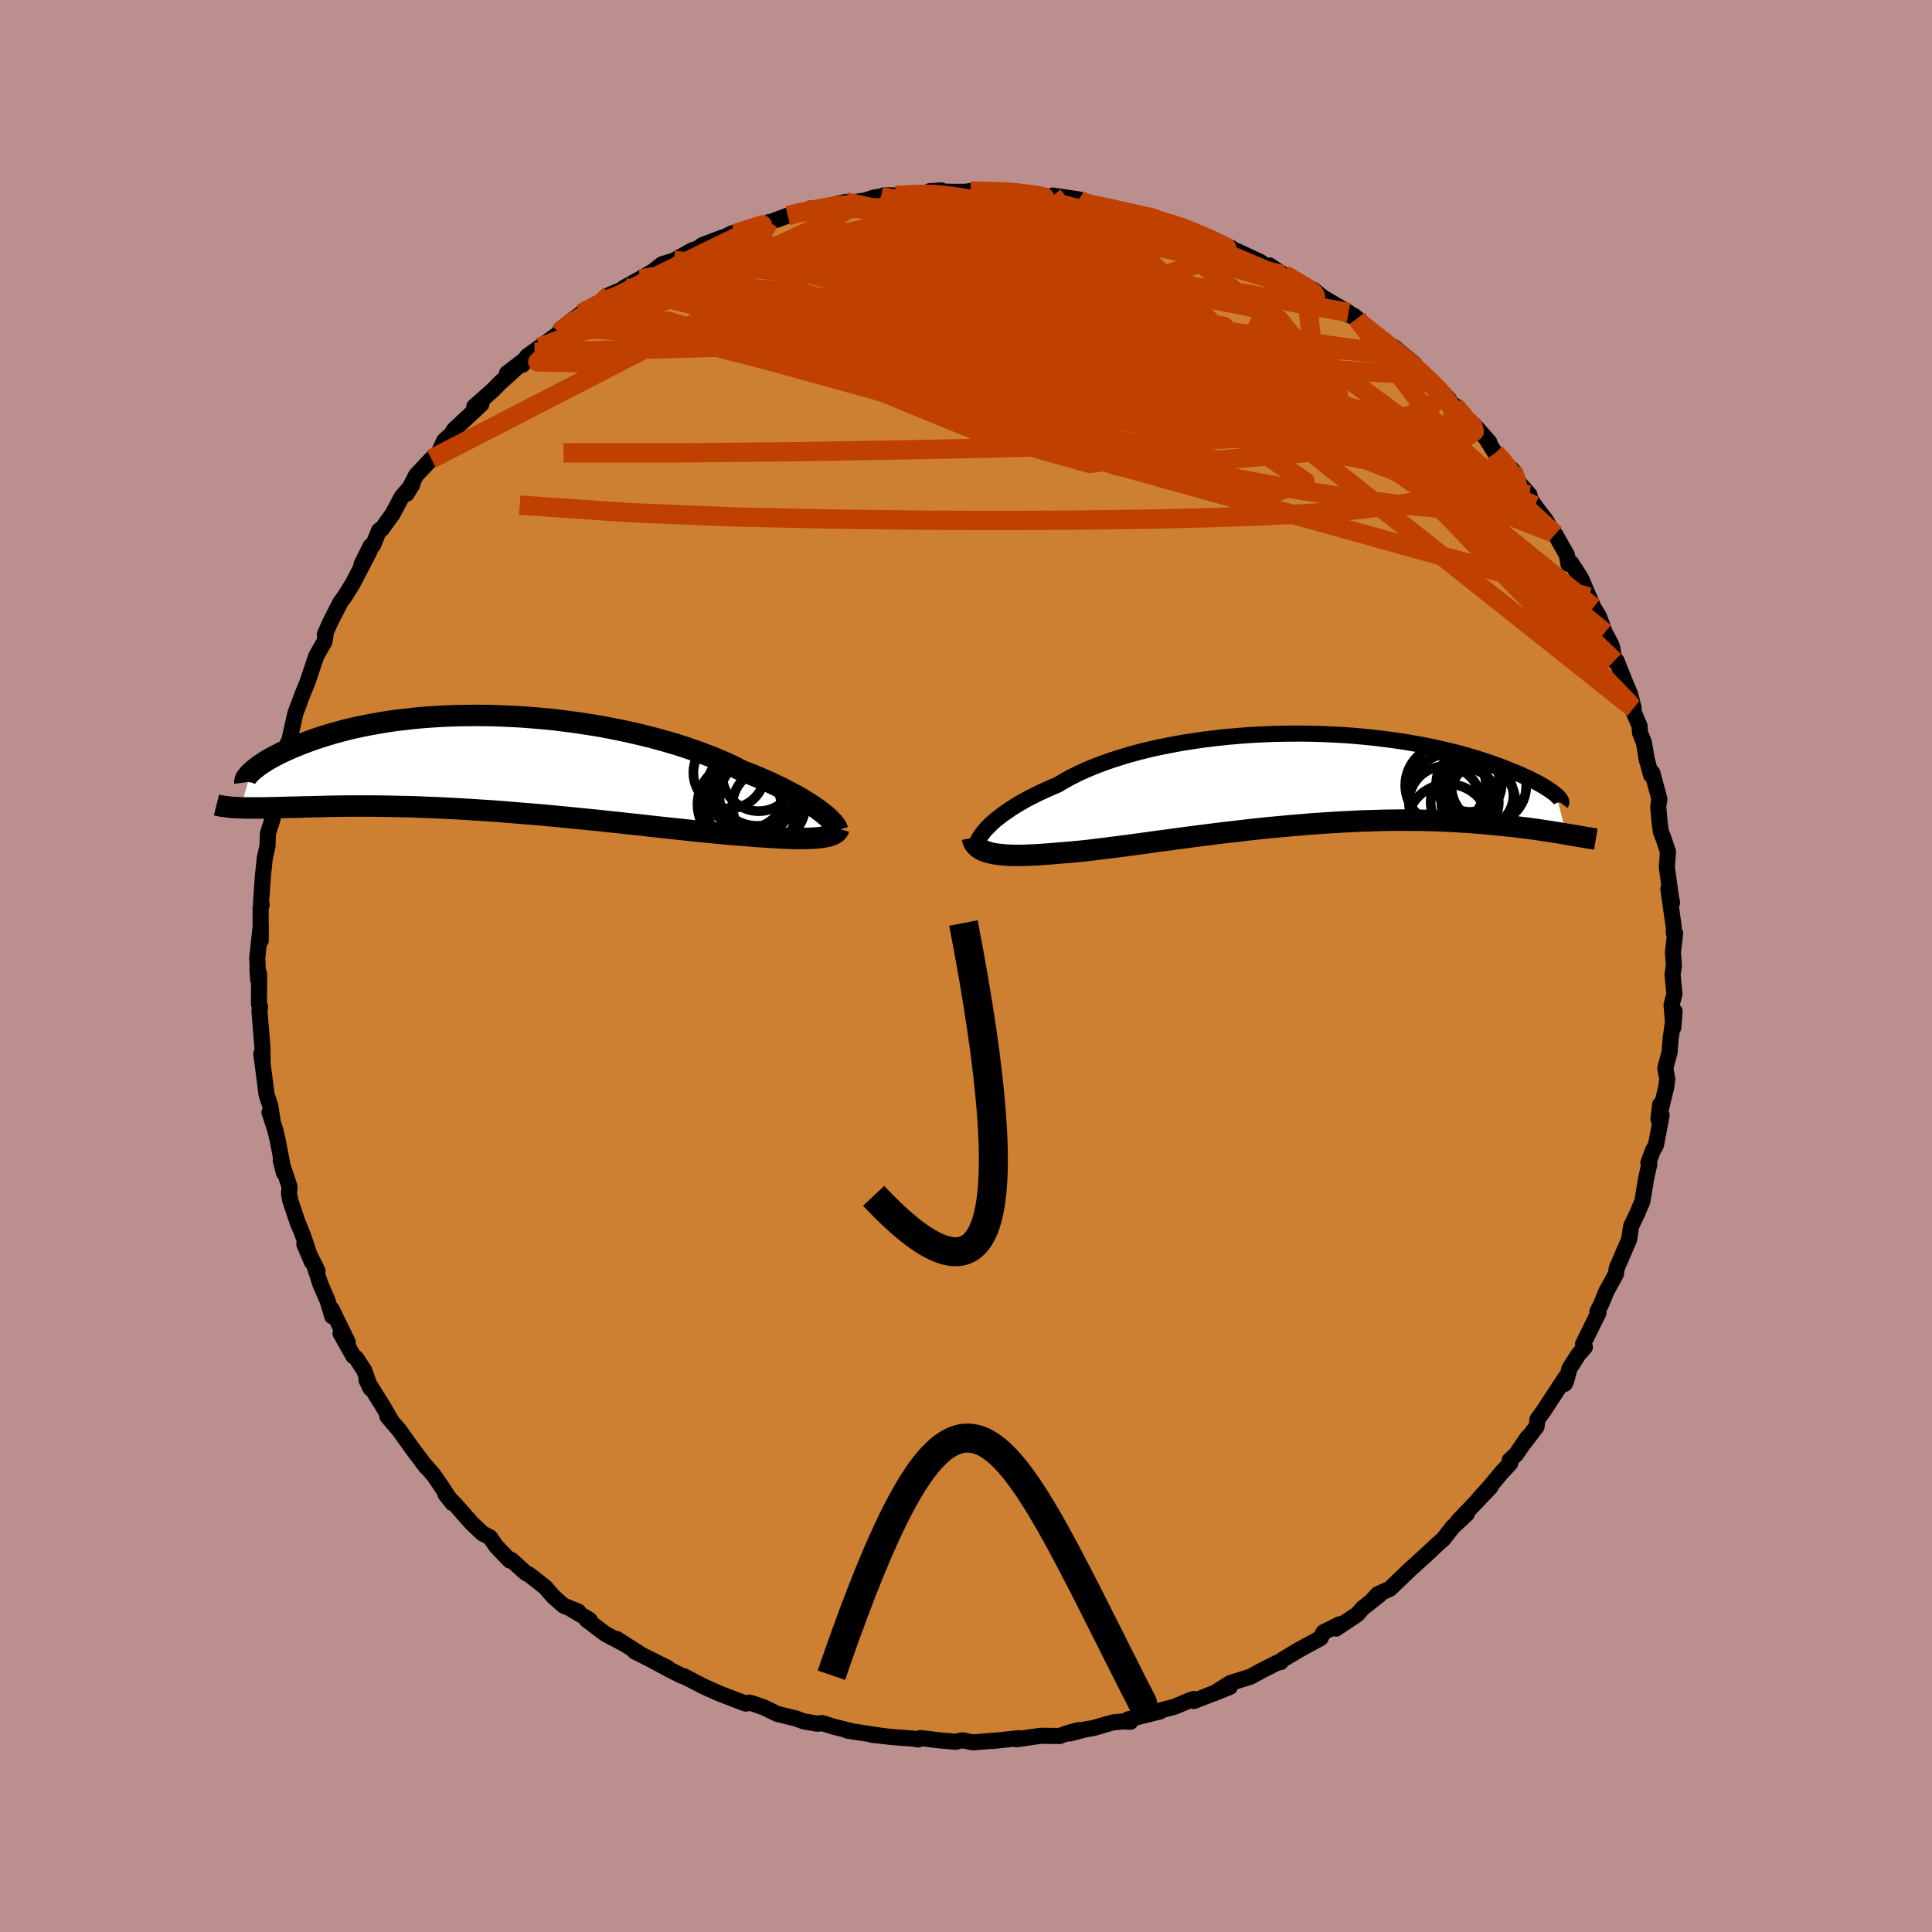 <svg viewBox="-100 -100 200 200" xmlns="http://www.w3.org/2000/svg" width="500" height="500" id="face-svg">
    <defs>
      <clipPath id="leftEyeClipPath">
        <polyline points="33.79,5.02 33.45,4.76 33.08,4.5 32.68,4.23 32.25,3.96 31.79,3.67 31.3,3.39 30.77,3.1 30.22,2.81 29.64,2.51 29.03,2.22 28.4,1.92 27.74,1.63 27.05,1.34 26.33,1.04 25.59,0.76 24.87,0.39 24.1,0.02 23.29,-0.33 22.44,-0.69 21.54,-1.03 20.61,-1.37 19.65,-1.7 18.65,-2.02 17.62,-2.32 16.57,-2.61 15.48,-2.89 14.38,-3.15 13.25,-3.4 12.11,-3.63 10.96,-3.85 9.79,-4.04 8.61,-4.22 7.43,-4.38 6.24,-4.53 5.06,-4.65 3.88,-4.75 2.7,-4.84 1.53,-4.9 0.37,-4.95 -0.78,-4.98 -1.91,-4.99 -3.03,-4.98 -4.12,-4.96 -5.2,-4.92 -6.25,-4.86 -7.28,-4.79 -8.28,-4.7 -9.26,-4.59 -10.21,-4.48 -11.13,-4.35 -12.02,-4.2 -12.87,-4.05 -13.7,-3.89 -14.5,-3.72 -15.26,-3.54 -15.99,-3.35 -16.69,-3.16 -17.36,-2.96 -18,-2.76 -18.6,-2.56 -19.18,-2.36 -19.73,-2.15 -20.25,-1.95 -20.74,-1.75 -21.21,-1.55 -21.66,-1.35 -22.08,-1.16 -22.47,-0.96 -22.84,-0.77 -23.19,-0.58 -23.51,-0.4 -23.81,-0.21 -24.08,-0.04 -24.34,0.14 -24.57,0.3 -24.78,0.47 -24.98,0.62 -25.15,0.77 -25.3,0.91 -26.35,4.57 -26.03,4.58 -25.69,4.59 -25.33,4.59 -24.96,4.59 -24.58,4.59 -24.17,4.59 -23.75,4.58 -23.31,4.57 -22.86,4.56 -22.38,4.55 -21.89,4.54 -21.38,4.52 -20.85,4.51 -20.3,4.5 -19.73,4.48 -19.14,4.47 -18.53,4.45 -17.89,4.44 -17.23,4.42 -16.55,4.41 -15.85,4.4 -15.12,4.39 -14.36,4.39 -13.59,4.39 -12.78,4.39 -11.95,4.4 -11.1,4.41 -10.22,4.43 -9.32,4.45 -8.4,4.47 -7.45,4.51 -6.49,4.55 -5.5,4.59 -4.49,4.64 -3.47,4.7 -2.43,4.76 -1.37,4.83 -0.3,4.9 0.78,4.98 1.87,5.07 2.97,5.16 4.08,5.25 5.19,5.35 6.3,5.45 7.41,5.56 8.53,5.67 9.63,5.78 10.74,5.89 11.83,6.01 12.91,6.12 13.98,6.24 15.04,6.35 16.07,6.47 17.09,6.58 18.08,6.69 19.05,6.79 20,6.89 20.92,6.99 21.8,7.08 22.66,7.16 23.48,7.24 24.26,7.31 25.01,7.37 25.73,7.42 26.43,7.48 27.12,7.54 27.78,7.58 28.42,7.63 29.03,7.66 29.62,7.7 30.19,7.72 30.73,7.74 31.24,7.75 31.73,7.75 32.19,7.74 32.62,7.73 33.02,7.71 33.4,7.68 33.74,7.64" />
      </clipPath>
      <clipPath id="rightEyeClipPath">
        <polyline points="-32.46,5.04 -32.18,4.76 -31.88,4.47 -31.55,4.18 -31.18,3.89 -30.78,3.58 -30.35,3.28 -29.89,2.97 -29.4,2.66 -28.88,2.35 -28.33,2.04 -27.74,1.74 -27.13,1.43 -26.49,1.13 -25.82,0.83 -25.13,0.54 -24.47,0.15 -23.77,-0.24 -23.03,-0.61 -22.23,-0.98 -21.39,-1.33 -20.51,-1.67 -19.58,-2 -18.62,-2.31 -17.62,-2.61 -16.58,-2.89 -15.52,-3.15 -14.43,-3.39 -13.31,-3.61 -12.17,-3.82 -11.01,-4 -9.84,-4.17 -8.65,-4.31 -7.45,-4.44 -6.25,-4.54 -5.04,-4.63 -3.83,-4.69 -2.62,-4.74 -1.42,-4.76 -0.23,-4.77 0.95,-4.76 2.12,-4.73 3.28,-4.68 4.42,-4.62 5.53,-4.54 6.63,-4.44 7.7,-4.33 8.75,-4.2 9.76,-4.07 10.76,-3.92 11.72,-3.76 12.65,-3.59 13.55,-3.41 14.41,-3.22 15.25,-3.03 16.05,-2.83 16.82,-2.63 17.55,-2.42 18.25,-2.21 18.92,-1.99 19.56,-1.78 20.16,-1.57 20.74,-1.36 21.28,-1.15 21.8,-0.94 22.29,-0.74 22.75,-0.55 23.19,-0.35 23.6,-0.16 23.99,0.03 24.35,0.21 24.68,0.39 24.99,0.56 25.27,0.73 25.53,0.89 25.77,1.05 25.99,1.2 26.18,1.34 26.35,1.47 26.5,1.6 27.56,5.64 27.18,5.58 26.78,5.51 26.37,5.45 25.95,5.38 25.5,5.31 25.04,5.24 24.57,5.17 24.08,5.1 23.57,5.03 23.04,4.97 22.5,4.9 21.93,4.83 21.35,4.77 20.75,4.71 20.13,4.65 19.5,4.59 18.84,4.53 18.16,4.48 17.45,4.42 16.73,4.38 15.98,4.33 15.21,4.29 14.42,4.26 13.61,4.23 12.77,4.21 11.91,4.2 11.03,4.19 10.13,4.19 9.2,4.2 8.26,4.22 7.3,4.25 6.32,4.28 5.32,4.33 4.3,4.38 3.28,4.44 2.23,4.51 1.18,4.58 0.12,4.67 -0.95,4.76 -2.03,4.86 -3.12,4.96 -4.2,5.07 -5.29,5.19 -6.38,5.32 -7.46,5.44 -8.54,5.57 -9.62,5.71 -10.68,5.84 -11.73,5.98 -12.78,6.12 -13.8,6.26 -14.81,6.39 -15.79,6.53 -16.76,6.66 -17.7,6.79 -18.62,6.91 -19.51,7.02 -20.37,7.13 -21.2,7.23 -22,7.33 -22.77,7.41 -23.5,7.48 -24.19,7.54 -24.85,7.59 -25.51,7.65 -26.15,7.7 -26.77,7.74 -27.36,7.78 -27.93,7.81 -28.48,7.83 -29,7.84 -29.5,7.84 -29.97,7.83 -30.42,7.81 -30.84,7.77 -31.24,7.73 -31.61,7.68 -31.95,7.61 -32.27,7.53" />
      </clipPath>
      <filter id="fuzzy">
        <feTurbulence id="turbulence" baseFrequency="0.05" numOctaves="3" type="noise" result="noise" />
        <feDisplacementMap in="SourceGraphic" in2="noise" scale="2" />
      </filter>
      <linearGradient id="rainbowGradient" x1="0%" y1="0%" x2="100%" y2="0%">
        <stop offset="0%" style="stop-color: [object Object]; stop-opacity: 1" />
        <stop offset="50%" style="stop-color: [object Object]; stop-opacity: 1" />
        <stop offset="100%" style="stop-color: [object Object]; stop-opacity: 1" />
      </linearGradient>
    </defs>
    <rect x="-100" y="-100" width="100%" height="100%" fill="rgb(188, 143, 143)" />
    <polyline id="faceContour" points="73.28,-0.01 73.14,0.87 73.34,2.91 73.04,4.03 73.23,6.35 73.35,4.68 72.95,7.45 72.83,8.95 72.39,10.58 72.6,11.71 72.48,12.57 71.68,15.85 71.86,14.35 71.77,16.05 72.01,15.45 71.43,18.52 71.11,19.09 70.64,20.36 70.73,20.54 70.41,21.98 70.01,24.39 69.66,25.2 69.51,25.56 68.85,26.94 68.65,28.31 67.36,31.29 67.28,31.89 66.3,33.67 65.81,34.87 65.36,35.79 65.47,35.91 63.88,39.13 64.07,39.45 63.38,40.24 62.47,41.67 62.1,43.05 61.98,43.26 62.05,42.61 59.79,46.06 59.17,46.91 59.06,47.69 57.73,49.43 58.14,48.79 56.94,50.56 56.28,51.17 56.34,51.48 55.42,52.46 54.31,53.8 53.13,55.11 54.3,53.93 50.93,57.47 51.84,56.72 50.4,58.06 49.36,59.39 49.19,59.51 47.17,61.37 48.02,60.61 45.94,62.49 43.88,64.47 42.62,65.04 41.99,65.73 42.76,65.14 41.08,66.46 40.5,67.12 38.3,68.59 38.69,68.14 37.01,68.97 36.7,69.58 34.51,70.77 32.93,71.71 32.37,72.1 32.57,72.06 32.26,72.1 30.44,73.03 29.43,73.58 27.4,74.21 25.63,75.31 27.31,74.63 23.59,76.09 23.58,75.88 23.16,76.02 21.62,76.67 19.03,77.36 20.08,77.17 16.78,77.99 17.01,78.24 16.28,78.2 15.22,78.3 13.16,78.89 12.34,79.03 10.73,79.45 11.66,79.1 10.51,79.41 9.69,79.71 7.71,79.69 5.23,80.05 5.42,79.94 2.71,80.23 3.04,80.18 0.74,80.37 -0.36,80.16 -0.64,80.2 -1.05,80.31 -2.85,80.15 -4.7,79.92 -4.96,80.07 -5.36,79.99 -7.65,79.82 -9.73,79.58 -9.1,79.64 -12.29,79.15 -11.54,79.28 -13.69,78.75 -14.9,78.37 -15.36,78.44 -16.82,78.19 -17.59,77.9 -19.55,77.42 -20.83,76.79 -21.62,76.5 -22.41,76.25 -22.8,76.36 -25.41,75.36 -25.76,75.21 -27.27,74.53 -29.2,73.52 -29.38,73.5 -30.6,72.89 -32.51,71.86 -30.87,72.67 -34.28,70.97 -33.82,71.16 -36.15,69.67 -35.23,70.26 -37.33,69.14 -39.27,67.68 -38.95,67.7 -40.78,66.63 -40.12,66.84 -41.65,66.22 -42.68,65.32 -43.56,64.31 -45.2,63.02 -45.59,62.82 -47.07,61.48 -47.21,61.55 -48.62,60.09 -49.27,59.15 -50.06,58.73 -51.18,57.67 -52.71,55.93 -53.9,54.66 -53.16,55.6 -54.43,53.69 -55.07,52.75 -56.28,51.35 -55.91,51.83 -56.38,51.2 -57.27,50.02 -58.67,48.06 -59.9,46.63 -59.53,47.01 -60.37,45.56 -62.06,42.86 -61.65,43.72 -62.28,41.89 -63.12,40.6 -63.43,40.37 -64.75,38.02 -64,38.94 -65.67,35.53 -65.6,36.27 -66.1,34.62 -66.84,32.92 -67.52,30.82 -67.13,31.57 -68.5,28.8 -67.72,30.63 -68.66,27.82 -69.21,26.49 -69.96,24.24 -70.08,23.53 -70.03,22.83 -70.94,20.12 -70.61,21.41 -71.24,18.11 -71.49,17.02 -72.1,15.16 -71.76,16.15 -72.03,14.43 -72.4,13.35 -72.65,11.39 -72.95,9.1 -72.82,10.12 -72.83,8.47 -73.14,4.64 -73.08,4.22 -73.19,3.94 -73.18,0.84 -73.35,0.27 -73.27,1.45 -73.37,-0.84 -73,-4.26 -73.01,-2.63 -73.02,-6.08 -72.91,-6.33 -72.98,-6.54 -72.79,-9.26 -72.71,-10.02 -72.59,-11.18 -72.31,-12.39 -72.26,-13.74 -71.77,-15.26 -71.76,-16.38 -71.38,-18.11 -71.11,-19.07 -70.8,-21.11 -70.58,-21.16 -70.25,-22.98 -69.87,-23.64 -70.21,-22.67 -69.42,-26.17 -68.67,-28.16 -68.65,-28.21 -68.15,-29.43 -67.51,-31.36 -67.25,-32.12 -66.41,-33.58 -66.29,-34.35 -66.37,-34.34 -65.79,-35.64 -64.76,-37.65 -64.3,-38.28 -63.48,-39.6 -61.72,-43 -62.58,-41.58 -61.62,-43.49 -61.38,-43.57 -60.75,-45.1 -60.46,-45.26 -59.33,-46.84 -58.43,-48.54 -57.32,-49.84 -57.91,-48.88 -56.93,-50.8 -55.34,-52.49 -54.66,-53 -54.01,-54.39 -53.35,-54.98 -52.96,-55.56 -50.81,-57.56 -50.16,-58.18 -50.9,-57.91 -48.97,-59.62 -48.25,-60.36 -46.3,-62.12 -47.52,-61.35 -44.66,-63.54 -45.92,-62.23 -45.45,-63.1 -44.11,-64.07 -42.09,-65.53 -41.55,-66.14 -41.95,-65.93 -39.81,-67.56 -38.2,-68.38 -36.85,-69.5 -35.45,-70.08 -36.23,-69.6 -35.36,-70.23 -33.73,-71.14 -32.37,-71.93 -31.47,-72.64 -30.23,-73.03 -28.3,-74.11 -27.87,-74.22 -27.28,-74.63 -25.29,-75.39 -25.6,-75.16 -24.2,-75.86 -23.16,-75.99 -20.4,-76.86 -20.38,-77.02 -20.24,-77.01 -18.45,-77.68 -16.41,-78.26 -15.8,-78.17 -15.78,-78.23 -12.46,-79.1 -13.97,-78.75 -10.45,-79.24 -9.57,-79.54 -8.8,-79.66 -8.46,-79.79 -6.21,-79.76 -7.29,-79.76 -5.07,-79.87 -2.59,-80.29 -3.74,-80.21 -1.32,-80.14 0.04,-80.15 0.47,-80.23 2,-80.12 4.28,-80.26 4.17,-80.23 6.26,-79.9 5.66,-79.96 8.73,-79.58 8.99,-79.75 11.68,-79.36 11.66,-79.12 13.11,-78.77 12.5,-78.94 15.5,-78.27 15.63,-78.28 17.92,-77.85 18.66,-77.58 19.08,-77.61 19.22,-77.33 22.1,-76.6 21.88,-76.73 24.4,-75.71 24.58,-75.42 26.25,-74.83 27.49,-74.31 27.67,-74 28.03,-74.02 30.47,-72.88 31.06,-72.41 31.42,-72.52 32.85,-71.56 35.2,-70.37 37.05,-69.12 35.91,-70.03 36.96,-69.2 39.6,-67.65 39.02,-67.67 40.48,-67.04 40.13,-67.33 40.74,-66.62 43.7,-64.29 44.77,-63.27 44.34,-64.05 46.42,-62.31 46.55,-61.84 47.52,-61.14 49.97,-58.72 49.22,-59.34 49.57,-58.85 50.56,-58.03 51.87,-56.5 52.64,-55.97 54.17,-54.23 53.89,-54.53 54.78,-53.1 55.47,-52.37 56.56,-51.36 56.78,-50.55 58.33,-48.77 57.71,-49.44 58.88,-47.65 60.04,-46.12 60.78,-44.84 60.99,-44.69 62.21,-42.54 62.36,-41.62 62.66,-41.7 63.65,-40.16 64.49,-38.2 64.95,-37.13 65.53,-36.17 66.13,-34.52 66.77,-33.33 66.93,-32.83 67.11,-31.58 67.35,-31.59 68.19,-29.47 68.76,-28.12 69.11,-26.69 68.8,-27.04 69.73,-24.84 69.77,-24.16 70.18,-23.13 70.46,-21.43 70.92,-19.76 71.05,-19.99 71.78,-17.29 71.66,-16.51 71.81,-14.77 71.94,-13.89 72.25,-13.08 72.67,-11.81 72.55,-10.25 72.93,-7.44 73.09,-6.54 72.71,-7.96 73.27,-4.01 73.28,-3.42 73.41,-3.4 73.18,-1.41 73.28,-0.01 73.14,0.87" fill="rgb(205, 127, 50)" stroke="black" stroke-width="1.667" stroke-linejoin="round" filter="url(#fuzzy)" />
    <g transform="translate(34.6 -19.29)">
      <polyline id="rightCountour" points="-32.46,5.04 -32.18,4.76 -31.88,4.47 -31.55,4.18 -31.18,3.89 -30.78,3.58 -30.35,3.28 -29.89,2.97 -29.4,2.66 -28.88,2.35 -28.33,2.04 -27.74,1.74 -27.13,1.43 -26.49,1.13 -25.82,0.83 -25.13,0.54 -24.47,0.15 -23.77,-0.24 -23.03,-0.61 -22.23,-0.98 -21.39,-1.33 -20.51,-1.67 -19.58,-2 -18.62,-2.31 -17.62,-2.61 -16.58,-2.89 -15.52,-3.15 -14.43,-3.39 -13.31,-3.61 -12.17,-3.82 -11.01,-4 -9.84,-4.17 -8.65,-4.31 -7.45,-4.44 -6.25,-4.54 -5.04,-4.63 -3.83,-4.69 -2.62,-4.74 -1.42,-4.76 -0.23,-4.77 0.95,-4.76 2.12,-4.73 3.28,-4.68 4.42,-4.62 5.53,-4.54 6.63,-4.44 7.7,-4.33 8.75,-4.2 9.76,-4.07 10.76,-3.92 11.72,-3.76 12.65,-3.59 13.55,-3.41 14.41,-3.22 15.25,-3.03 16.05,-2.83 16.82,-2.63 17.55,-2.42 18.25,-2.21 18.92,-1.99 19.56,-1.78 20.16,-1.57 20.74,-1.36 21.28,-1.15 21.8,-0.94 22.29,-0.74 22.75,-0.55 23.19,-0.35 23.6,-0.16 23.99,0.03 24.35,0.21 24.68,0.39 24.99,0.56 25.27,0.73 25.53,0.89 25.77,1.05 25.99,1.2 26.18,1.34 26.35,1.47 26.5,1.6 27.56,5.64 27.18,5.58 26.78,5.51 26.37,5.45 25.95,5.38 25.5,5.31 25.04,5.24 24.57,5.17 24.08,5.1 23.57,5.03 23.04,4.97 22.5,4.9 21.93,4.83 21.35,4.77 20.75,4.71 20.13,4.65 19.5,4.59 18.84,4.53 18.16,4.48 17.45,4.42 16.73,4.38 15.98,4.33 15.21,4.29 14.42,4.26 13.61,4.23 12.77,4.21 11.91,4.2 11.03,4.19 10.13,4.19 9.2,4.2 8.26,4.22 7.3,4.25 6.32,4.28 5.32,4.33 4.3,4.38 3.28,4.44 2.23,4.51 1.18,4.58 0.12,4.67 -0.95,4.76 -2.03,4.86 -3.12,4.96 -4.2,5.07 -5.29,5.19 -6.38,5.32 -7.46,5.44 -8.54,5.57 -9.62,5.71 -10.68,5.84 -11.73,5.98 -12.78,6.12 -13.8,6.26 -14.81,6.39 -15.79,6.53 -16.76,6.66 -17.7,6.79 -18.62,6.91 -19.51,7.02 -20.37,7.13 -21.2,7.23 -22,7.33 -22.77,7.41 -23.5,7.48 -24.19,7.54 -24.85,7.59 -25.51,7.65 -26.15,7.7 -26.77,7.74 -27.36,7.78 -27.93,7.81 -28.48,7.83 -29,7.84 -29.5,7.84 -29.97,7.83 -30.42,7.81 -30.84,7.77 -31.24,7.73 -31.61,7.68 -31.95,7.61 -32.27,7.53" fill="white" stroke="white" stroke-width="0" stroke-linejoin="round" filter="url(#fuzzy)" />
    </g>
    <g transform="translate(-48.74 -20.95)">
      <polyline id="leftCountour" points="33.79,5.02 33.45,4.76 33.08,4.5 32.68,4.23 32.25,3.96 31.79,3.67 31.3,3.39 30.77,3.1 30.22,2.81 29.64,2.51 29.03,2.22 28.4,1.92 27.74,1.63 27.05,1.34 26.33,1.04 25.59,0.76 24.87,0.39 24.1,0.02 23.29,-0.33 22.44,-0.69 21.54,-1.03 20.61,-1.37 19.65,-1.7 18.65,-2.02 17.62,-2.32 16.57,-2.61 15.48,-2.89 14.38,-3.15 13.25,-3.4 12.11,-3.63 10.96,-3.85 9.79,-4.04 8.61,-4.22 7.43,-4.38 6.24,-4.53 5.06,-4.65 3.88,-4.75 2.7,-4.84 1.53,-4.9 0.37,-4.95 -0.78,-4.98 -1.91,-4.99 -3.03,-4.98 -4.12,-4.96 -5.2,-4.92 -6.25,-4.86 -7.28,-4.79 -8.28,-4.7 -9.26,-4.59 -10.21,-4.48 -11.13,-4.35 -12.02,-4.2 -12.87,-4.05 -13.7,-3.89 -14.5,-3.72 -15.26,-3.54 -15.99,-3.35 -16.69,-3.16 -17.36,-2.96 -18,-2.76 -18.6,-2.56 -19.18,-2.36 -19.73,-2.15 -20.25,-1.95 -20.74,-1.75 -21.21,-1.55 -21.66,-1.35 -22.08,-1.16 -22.47,-0.96 -22.84,-0.77 -23.19,-0.58 -23.51,-0.4 -23.81,-0.21 -24.08,-0.04 -24.34,0.14 -24.57,0.3 -24.78,0.47 -24.98,0.62 -25.15,0.77 -25.3,0.91 -26.35,4.57 -26.03,4.58 -25.69,4.59 -25.33,4.59 -24.96,4.59 -24.58,4.59 -24.17,4.59 -23.75,4.58 -23.31,4.57 -22.86,4.56 -22.38,4.55 -21.89,4.54 -21.38,4.52 -20.85,4.51 -20.3,4.5 -19.73,4.48 -19.14,4.47 -18.53,4.45 -17.89,4.44 -17.23,4.42 -16.55,4.41 -15.85,4.4 -15.12,4.39 -14.36,4.39 -13.59,4.39 -12.78,4.39 -11.95,4.4 -11.1,4.41 -10.22,4.43 -9.32,4.45 -8.4,4.47 -7.45,4.51 -6.49,4.55 -5.5,4.59 -4.49,4.64 -3.47,4.7 -2.43,4.76 -1.37,4.83 -0.3,4.9 0.78,4.98 1.87,5.07 2.97,5.16 4.08,5.25 5.19,5.35 6.3,5.45 7.41,5.56 8.53,5.67 9.63,5.78 10.74,5.89 11.83,6.01 12.91,6.12 13.98,6.24 15.04,6.35 16.07,6.47 17.09,6.58 18.08,6.69 19.05,6.79 20,6.89 20.92,6.99 21.8,7.08 22.66,7.16 23.48,7.24 24.26,7.31 25.01,7.37 25.73,7.42 26.43,7.48 27.12,7.54 27.78,7.58 28.42,7.63 29.03,7.66 29.62,7.7 30.19,7.72 30.73,7.74 31.24,7.75 31.73,7.75 32.19,7.74 32.62,7.73 33.02,7.71 33.4,7.68 33.74,7.64" fill="white" stroke="white" stroke-width="0" stroke-linejoin="round" filter="url(#fuzzy)" />
    </g>
    <g transform="translate(34.6 -19.29)">
      <polyline id="rightUpper" points="-33.51,7.1 -33.53,6.98 -33.52,6.83 -33.49,6.66 -33.43,6.47 -33.35,6.27 -33.23,6.05 -33.08,5.81 -32.9,5.57 -32.7,5.31 -32.46,5.04 -32.18,4.76 -31.88,4.47 -31.55,4.18 -31.18,3.89 -30.78,3.58 -30.35,3.28 -29.89,2.97 -29.4,2.66 -28.88,2.35 -28.33,2.04 -27.74,1.74 -27.13,1.43 -26.49,1.13 -25.82,0.83 -25.13,0.54 -24.47,0.15 -23.77,-0.24 -23.03,-0.61 -22.23,-0.98 -21.39,-1.33 -20.51,-1.67 -19.58,-2 -18.62,-2.31 -17.62,-2.61 -16.58,-2.89 -15.52,-3.15 -14.43,-3.39 -13.31,-3.61 -12.17,-3.82 -11.01,-4 -9.84,-4.17 -8.65,-4.31 -7.45,-4.44 -6.25,-4.54 -5.04,-4.63 -3.83,-4.69 -2.62,-4.74 -1.42,-4.76 -0.23,-4.77 0.95,-4.76 2.12,-4.73 3.28,-4.68 4.42,-4.62 5.53,-4.54 6.63,-4.44 7.7,-4.33 8.75,-4.2 9.76,-4.07 10.76,-3.92 11.72,-3.76 12.65,-3.59 13.55,-3.41 14.41,-3.22 15.25,-3.03 16.05,-2.83 16.82,-2.63 17.55,-2.42 18.25,-2.21 18.92,-1.99 19.56,-1.78 20.16,-1.57 20.74,-1.36 21.28,-1.15 21.8,-0.94 22.29,-0.74 22.75,-0.55 23.19,-0.35 23.6,-0.16 23.99,0.03 24.35,0.21 24.68,0.39 24.99,0.56 25.27,0.73 25.53,0.89 25.77,1.05 25.99,1.2 26.18,1.34 26.35,1.47 26.5,1.6 26.63,1.72 26.74,1.83 26.83,1.93 26.91,2.03 26.96,2.11 27,2.19 27.02,2.26 27.03,2.32 27.02,2.38 26.99,2.42" fill="none" stroke="black" stroke-width="1.667" stroke-linejoin="round" filter="url(#fuzzy)" />
      <polyline id="rightLower" points="-33.93,6.03 -33.89,6.24 -33.82,6.44 -33.72,6.62 -33.59,6.79 -33.44,6.95 -33.26,7.09 -33.05,7.22 -32.82,7.34 -32.56,7.44 -32.27,7.53 -31.95,7.61 -31.61,7.68 -31.24,7.73 -30.84,7.77 -30.42,7.81 -29.97,7.83 -29.5,7.84 -29,7.84 -28.48,7.83 -27.93,7.81 -27.36,7.78 -26.77,7.74 -26.15,7.7 -25.51,7.65 -24.85,7.59 -24.19,7.54 -23.5,7.48 -22.77,7.41 -22,7.33 -21.2,7.23 -20.37,7.13 -19.51,7.02 -18.62,6.91 -17.7,6.79 -16.76,6.66 -15.79,6.53 -14.81,6.39 -13.8,6.26 -12.78,6.12 -11.73,5.98 -10.68,5.84 -9.62,5.71 -8.54,5.57 -7.46,5.44 -6.38,5.32 -5.29,5.19 -4.2,5.07 -3.12,4.96 -2.03,4.86 -0.95,4.76 0.12,4.67 1.18,4.58 2.23,4.51 3.28,4.44 4.3,4.38 5.32,4.33 6.32,4.28 7.3,4.25 8.26,4.22 9.2,4.2 10.13,4.19 11.03,4.19 11.91,4.2 12.77,4.21 13.61,4.23 14.42,4.26 15.21,4.29 15.98,4.33 16.73,4.38 17.45,4.42 18.16,4.48 18.84,4.53 19.5,4.59 20.13,4.65 20.75,4.71 21.35,4.77 21.93,4.83 22.5,4.9 23.04,4.97 23.57,5.03 24.08,5.1 24.57,5.17 25.04,5.24 25.5,5.31 25.95,5.38 26.37,5.45 26.78,5.51 27.18,5.58 27.56,5.64 27.92,5.71 28.27,5.76 28.61,5.82 28.93,5.88 29.24,5.93 29.54,5.98 29.82,6.03 30.1,6.07 30.36,6.11 30.6,6.15" fill="none" stroke="black" stroke-width="2.222" stroke-linejoin="round" filter="url(#fuzzy)" />
      <circle r="3.088" cx="17.567" cy="0.248" stroke="black" fill="none" stroke-width="1.0" filter="url(#fuzzy)" clip-path="url(#rightEyeClipPath)" /><circle r="4.172" cx="15.042" cy="0.588" stroke="black" fill="none" stroke-width="1.0" filter="url(#fuzzy)" clip-path="url(#rightEyeClipPath)" /><circle r="4.288" cx="15.297" cy="4.748" stroke="black" fill="none" stroke-width="1.0" filter="url(#fuzzy)" clip-path="url(#rightEyeClipPath)" /><circle r="3.28" cx="18.792" cy="1.638" stroke="black" fill="none" stroke-width="1.0" filter="url(#fuzzy)" clip-path="url(#rightEyeClipPath)" /><circle r="3.394" cx="17.467" cy="0.423" stroke="black" fill="none" stroke-width="1.0" filter="url(#fuzzy)" clip-path="url(#rightEyeClipPath)" /><circle r="3.526" cx="17.027" cy="2.343" stroke="black" fill="none" stroke-width="1.0" filter="url(#fuzzy)" clip-path="url(#rightEyeClipPath)" /><circle r="4.292" cx="15.517" cy="1.598" stroke="black" fill="none" stroke-width="1.0" filter="url(#fuzzy)" clip-path="url(#rightEyeClipPath)" /><circle r="3.722" cx="14.972" cy="2.328" stroke="black" fill="none" stroke-width="1.0" filter="url(#fuzzy)" clip-path="url(#rightEyeClipPath)" /><circle r="3.876" cx="19.522" cy="0.658" stroke="black" fill="none" stroke-width="1.0" filter="url(#fuzzy)" clip-path="url(#rightEyeClipPath)" /><circle r="3.846" cx="18.452" cy="2.413" stroke="black" fill="none" stroke-width="1.0" filter="url(#fuzzy)" clip-path="url(#rightEyeClipPath)" />
      </g>
    <g transform="translate(-48.74 -20.95)">
      <polyline id="leftUpper" points="35.44,6.87 35.41,6.76 35.35,6.63 35.27,6.48 35.15,6.31 35,6.13 34.82,5.93 34.61,5.72 34.37,5.49 34.09,5.26 33.79,5.02 33.45,4.76 33.08,4.5 32.68,4.23 32.25,3.96 31.79,3.67 31.3,3.39 30.77,3.1 30.22,2.81 29.64,2.51 29.03,2.22 28.4,1.92 27.74,1.63 27.05,1.34 26.33,1.04 25.59,0.76 24.87,0.39 24.1,0.02 23.29,-0.33 22.44,-0.69 21.54,-1.03 20.61,-1.37 19.65,-1.7 18.65,-2.02 17.62,-2.32 16.57,-2.61 15.48,-2.89 14.38,-3.15 13.25,-3.4 12.11,-3.63 10.96,-3.85 9.79,-4.04 8.61,-4.22 7.43,-4.38 6.24,-4.53 5.06,-4.65 3.88,-4.75 2.7,-4.84 1.53,-4.9 0.37,-4.95 -0.78,-4.98 -1.91,-4.99 -3.03,-4.98 -4.12,-4.96 -5.2,-4.92 -6.25,-4.86 -7.28,-4.79 -8.28,-4.7 -9.26,-4.59 -10.21,-4.48 -11.13,-4.35 -12.02,-4.2 -12.87,-4.05 -13.7,-3.89 -14.5,-3.72 -15.26,-3.54 -15.99,-3.35 -16.69,-3.16 -17.36,-2.96 -18,-2.76 -18.6,-2.56 -19.18,-2.36 -19.73,-2.15 -20.25,-1.95 -20.74,-1.75 -21.21,-1.55 -21.66,-1.35 -22.08,-1.16 -22.47,-0.96 -22.84,-0.77 -23.19,-0.58 -23.51,-0.4 -23.81,-0.21 -24.08,-0.04 -24.34,0.14 -24.57,0.3 -24.78,0.47 -24.98,0.62 -25.15,0.77 -25.3,0.91 -25.44,1.05 -25.55,1.18 -25.65,1.3 -25.73,1.41 -25.8,1.52 -25.85,1.62 -25.88,1.71 -25.9,1.79 -25.91,1.87 -25.9,1.94" fill="none" stroke="black" stroke-width="2.222" stroke-linejoin="round" filter="url(#fuzzy)" />
      <polyline id="leftLower" points="35.56,6.74 35.52,6.88 35.44,7 35.33,7.11 35.19,7.22 35.03,7.31 34.83,7.4 34.6,7.47 34.35,7.54 34.06,7.59 33.74,7.64 33.4,7.68 33.02,7.71 32.62,7.73 32.19,7.74 31.73,7.75 31.24,7.75 30.73,7.74 30.19,7.72 29.62,7.7 29.03,7.66 28.42,7.63 27.78,7.58 27.12,7.54 26.43,7.48 25.73,7.42 25.01,7.37 24.26,7.31 23.48,7.24 22.66,7.16 21.8,7.08 20.92,6.99 20,6.89 19.05,6.79 18.08,6.69 17.09,6.58 16.07,6.47 15.04,6.35 13.98,6.24 12.91,6.12 11.83,6.01 10.74,5.89 9.63,5.78 8.53,5.67 7.41,5.56 6.3,5.45 5.19,5.35 4.08,5.25 2.97,5.16 1.87,5.07 0.78,4.98 -0.3,4.9 -1.37,4.83 -2.43,4.76 -3.47,4.7 -4.49,4.64 -5.5,4.59 -6.49,4.55 -7.45,4.51 -8.4,4.47 -9.32,4.45 -10.22,4.43 -11.1,4.41 -11.95,4.4 -12.78,4.39 -13.59,4.39 -14.36,4.39 -15.12,4.39 -15.85,4.4 -16.55,4.41 -17.23,4.42 -17.89,4.44 -18.53,4.45 -19.14,4.47 -19.73,4.48 -20.3,4.5 -20.85,4.51 -21.38,4.52 -21.89,4.54 -22.38,4.55 -22.86,4.56 -23.31,4.57 -23.75,4.58 -24.17,4.59 -24.58,4.59 -24.96,4.59 -25.33,4.59 -25.69,4.59 -26.03,4.58 -26.35,4.57 -26.66,4.56 -26.96,4.55 -27.24,4.53 -27.5,4.5 -27.76,4.47 -28,4.44 -28.23,4.41 -28.45,4.37 -28.65,4.33 -28.85,4.28" fill="none" stroke="black" stroke-width="2.222" stroke-linejoin="round" filter="url(#fuzzy)" />
      <circle r="3.866" cx="27.088" cy="3.411" stroke="black" fill="none" stroke-width="1.0" filter="url(#fuzzy)" clip-path="url(#leftEyeClipPath)" /><circle r="3.786" cx="27.283" cy="1.136" stroke="black" fill="none" stroke-width="1.0" filter="url(#fuzzy)" clip-path="url(#leftEyeClipPath)" /><circle r="4.564" cx="27.148" cy="1.881" stroke="black" fill="none" stroke-width="1.0" filter="url(#fuzzy)" clip-path="url(#leftEyeClipPath)" /><circle r="3.776" cx="28.333" cy="4.331" stroke="black" fill="none" stroke-width="1.0" filter="url(#fuzzy)" clip-path="url(#leftEyeClipPath)" /><circle r="3.71" cx="24.228" cy="0.936" stroke="black" fill="none" stroke-width="1.0" filter="url(#fuzzy)" clip-path="url(#leftEyeClipPath)" /><circle r="4.124" cx="26.033" cy="2.631" stroke="black" fill="none" stroke-width="1.0" filter="url(#fuzzy)" clip-path="url(#leftEyeClipPath)" /><circle r="4.824" cx="26.693" cy="4.986" stroke="black" fill="none" stroke-width="1.0" filter="url(#fuzzy)" clip-path="url(#leftEyeClipPath)" /><circle r="4.822" cx="26.403" cy="4.646" stroke="black" fill="none" stroke-width="1.0" filter="url(#fuzzy)" clip-path="url(#leftEyeClipPath)" /><circle r="4.428" cx="25.373" cy="4.231" stroke="black" fill="none" stroke-width="1.0" filter="url(#fuzzy)" clip-path="url(#leftEyeClipPath)" /><circle r="3.894" cx="25.713" cy="4.346" stroke="black" fill="none" stroke-width="1.0" filter="url(#fuzzy)" clip-path="url(#leftEyeClipPath)" />
    </g>
    <g id="hairs">
      <polyline points="49.22,-59.34 49.68,-58.75 50.17,-58.01 50.48,-57.29 50.46,-56.67 50.04,-56.21 49.24,-55.89 48.05,-55.69 46.49,-55.61 44.54,-55.63 42.19,-55.77 39.42,-56.04 36.2,-56.43 32.52,-56.95 28.38,-57.61 23.76,-58.43 18.64,-59.42 12.98,-60.61 6.76,-61.98 -0.05,-63.53 -7.5,-65.22 -15.58,-67.04 -24.3,-69" fill="none" stroke="rgb(192, 64, 0)" stroke-width="2" stroke-linejoin="round" filter="url(#fuzzy)" /><polyline points="54.78,-53.1 55.47,-52.36 56.05,-51.63 56.45,-50.99 56.65,-50.49 56.67,-50.13 56.49,-49.92 56.09,-49.86 55.44,-50.02 54.49,-50.44 53.21,-51.14 51.61,-52.14 49.65,-53.46 47.32,-55.1 44.57,-57.09 41.37,-59.45 37.67,-62.23 33.47,-65.45 28.78,-69.11 23.78,-73.2" fill="none" stroke="rgb(192, 64, 0)" stroke-width="2" stroke-linejoin="round" filter="url(#fuzzy)" /><polyline points="51.87,-56.5 52.5,-55.85 52.61,-55.34 52.11,-55.08 51.08,-55.05 49.51,-55.24 47.36,-55.66 44.58,-56.37 41.12,-57.39 36.96,-58.73 32.06,-60.37 26.35,-62.34 19.76,-64.67 12.23,-67.39 3.74,-70.53 -5.72,-74.08" fill="none" stroke="rgb(192, 64, 0)" stroke-width="2" stroke-linejoin="round" filter="url(#fuzzy)" /><polyline points="-18.45,-77.68 -17,-78.03 -16.02,-78.22 -15.14,-78.4 -14.26,-78.56 -13.45,-78.69 -12.78,-78.77 -12.31,-78.76 -12.11,-78.67 -12.18,-78.47 -12.52,-78.16 -13.12,-77.75 -13.98,-77.25 -15.1,-76.65 -16.53,-75.94 -18.3,-75.11 -20.5,-74.11 -23.16,-72.93 -26.32,-71.56 -29.93,-70.01 -33.95,-68.34 -38.49,-66.47" fill="none" stroke="rgb(192, 64, 0)" stroke-width="2" stroke-linejoin="round" filter="url(#fuzzy)" /><polyline points="-39.81,-67.56 -38.26,-68.39 -36.79,-69.1 -35.39,-69.65 -33.89,-70.14 -32.16,-70.69 -30.18,-71.32 -27.98,-72 -25.64,-72.69 -23.22,-73.38 -20.78,-74.02 -18.34,-74.62 -15.91,-75.17 -13.51,-75.68 -11.15,-76.16 -8.82,-76.62 -6.56,-77.08 -4.37,-77.52 -2.28,-77.95 -0.35,-78.36 1.39,-78.76 2.84,-79.12 3.96,-79.44 4.84,-79.71" fill="none" stroke="rgb(192, 64, 0)" stroke-width="2" stroke-linejoin="round" filter="url(#fuzzy)" /><polyline points="0.47,-80.23 2.01,-80.19 3.36,-80.16 4.47,-80.1 5.45,-80.01 6.35,-79.91 7.16,-79.8 7.78,-79.68 8.13,-79.57 8.14,-79.46 7.8,-79.37 7.09,-79.29 6.01,-79.22 4.56,-79.18 2.67,-79.17 0.32,-79.2 -2.53,-79.29 -5.87,-79.42" fill="none" stroke="rgb(192, 64, 0)" stroke-width="2" stroke-linejoin="round" filter="url(#fuzzy)" /><polyline points="50.56,-58.03 51.55,-56.87 52.11,-56.03 52.23,-55.39 51.97,-54.89 51.36,-54.51 50.42,-54.21 49.12,-54.01 47.45,-53.91 45.38,-53.93 42.89,-54.07 39.98,-54.33 36.62,-54.71 32.8,-55.24 28.49,-55.94 23.67,-56.82 18.31,-57.88 12.38,-59.1 5.86,-60.46 -1.27,-61.96 -9.05,-63.59 -17.49,-65.38 -26.61,-67.36" fill="none" stroke="rgb(192, 64, 0)" stroke-width="2" stroke-linejoin="round" filter="url(#fuzzy)" /><polyline points="18.66,-77.58 19.07,-77.5 19.7,-77.27 20.36,-77 20.8,-76.73 20.89,-76.49 20.55,-76.32 19.71,-76.23 18.33,-76.25 16.37,-76.38 13.8,-76.61 10.62,-76.94 6.79,-77.38 2.29,-77.99 -2.94,-78.76" fill="none" stroke="rgb(192, 64, 0)" stroke-width="2" stroke-linejoin="round" filter="url(#fuzzy)" /><polyline points="-42.09,-65.53 -41.61,-66.01 -40.68,-66.66 -39.31,-67.52 -37.76,-68.43 -36.21,-69.28 -34.74,-70.05 -33.31,-70.77 -31.87,-71.48 -30.38,-72.21 -28.88,-72.95 -27.41,-73.67 -26.02,-74.35 -24.76,-74.96 -23.67,-75.48 -22.76,-75.91 -22.05,-76.25 -21.53,-76.49 -21.21,-76.65 -21.08,-76.72 -21.19,-76.69 -21.64,-76.54 -22.53,-76.26 -23.9,-75.82" fill="none" stroke="rgb(192, 64, 0)" stroke-width="2" stroke-linejoin="round" filter="url(#fuzzy)" /><polyline points="12.5,-78.94 14.6,-78.48 16.05,-78.17 17.27,-77.9 18.32,-77.65 19.26,-77.4 20.15,-77.13 20.99,-76.86 21.75,-76.58 22.37,-76.32 22.79,-76.11 22.95,-75.96 22.82,-75.89 22.39,-75.91 21.67,-76.04 20.65,-76.25 19.31,-76.58 17.56,-77 15.34,-77.54 12.58,-78.18 9.35,-78.96" fill="none" stroke="rgb(192, 64, 0)" stroke-width="2" stroke-linejoin="round" filter="url(#fuzzy)" /><polyline points="19.22,-77.33 21.15,-76.83 22.47,-76.39 23.65,-75.92 24.72,-75.46 25.61,-75.07 26.3,-74.75 26.75,-74.53 26.98,-74.39 26.97,-74.34 26.71,-74.37 26.16,-74.5 25.26,-74.75 23.91,-75.13 21.97,-75.73 19.33,-76.58 16.11,-77.67" fill="none" stroke="rgb(192, 64, 0)" stroke-width="2" stroke-linejoin="round" filter="url(#fuzzy)" /><polyline points="11.68,-79.36 12.1,-79.09 13,-78.75 14.23,-78.36 15.73,-77.88 17.35,-77.36 19,-76.8 20.63,-76.23 22.22,-75.63 23.81,-75.01 25.38,-74.38 26.91,-73.75 28.37,-73.15 29.73,-72.58 30.95,-72.06 32.02,-71.6 32.92,-71.21 33.65,-70.9 34.18,-70.7 34.49,-70.6 34.52,-70.64 34.1,-70.91 33.04,-71.54" fill="none" stroke="rgb(192, 64, 0)" stroke-width="2" stroke-linejoin="round" filter="url(#fuzzy)" /><polyline points="54.78,-53.1 55.29,-52.35 55.33,-51.55 54.84,-50.8 53.81,-50.11 52.27,-49.47 50.21,-48.85 47.61,-48.26 44.42,-47.71 40.6,-47.25 36.15,-46.88 31.04,-46.61 25.27,-46.41 18.83,-46.26 11.72,-46.16 3.89,-46.12 -4.67,-46.15 -13.99,-46.27 -24.07,-46.49 -34.83,-46.93 -46.2,-47.71" fill="none" stroke="rgb(192, 64, 0)" stroke-width="2" stroke-linejoin="round" filter="url(#fuzzy)" /><polyline points="-7.29,-79.76 -5.22,-79.88 -3.52,-79.89 -1.9,-79.74 -0.16,-79.48 1.75,-79.15 3.79,-78.74 5.94,-78.28 8.16,-77.77 10.41,-77.2 12.69,-76.59 14.98,-75.96 17.26,-75.32 19.51,-74.68 21.67,-74.05 23.7,-73.45 25.61,-72.89 27.39,-72.38 29.08,-71.88 30.69,-71.4 32.17,-70.95 33.43,-70.59 34.4,-70.34 35.32,-70.04" fill="none" stroke="rgb(192, 64, 0)" stroke-width="2" stroke-linejoin="round" filter="url(#fuzzy)" /><polyline points="40.74,-66.62 42.88,-64.92 44.17,-63.9 45.17,-63.11 46.09,-62.33 46.97,-61.53 47.77,-60.78 48.41,-60.16 48.82,-59.75 48.98,-59.57 48.9,-59.61 48.57,-59.87 47.96,-60.39 46.91,-61.27 45.25,-62.68 42.85,-64.79" fill="none" stroke="rgb(192, 64, 0)" stroke-width="2" stroke-linejoin="round" filter="url(#fuzzy)" /><polyline points="56.56,-51.36 56.92,-50.48 57.08,-49.75 56.95,-49.13 56.53,-48.54 55.8,-48.02 54.68,-47.62 53.14,-47.38 51.17,-47.31 48.75,-47.41 45.89,-47.66 42.58,-48.06 38.79,-48.59 34.49,-49.28 29.64,-50.15 24.22,-51.21 18.23,-52.5 11.69,-54.02 4.61,-55.79 -2.95,-57.82 -11.01,-60.06 -19.71,-62.47 -29.27,-64.95" fill="none" stroke="rgb(192, 64, 0)" stroke-width="2" stroke-linejoin="round" filter="url(#fuzzy)" /><polyline points="49.97,-58.72 49.39,-58.93 48.85,-58.61 48.06,-58.01 46.77,-57.3 44.84,-56.62 42.16,-56.03 38.72,-55.54 34.5,-55.11 29.48,-54.72 23.66,-54.37 17.01,-54.05 9.5,-53.79 1.12,-53.58 -8.17,-53.4 -18.4,-53.23 -29.57,-53.12 -41.66,-53.12" fill="none" stroke="rgb(192, 64, 0)" stroke-width="2" stroke-linejoin="round" filter="url(#fuzzy)" /><polyline points="32.85,-71.56 34.65,-70.58 35.56,-70.02 35.98,-69.67 36.17,-69.38 36.15,-69.13 35.85,-68.98 35.24,-68.9 34.34,-68.89 33.13,-68.93 31.6,-69.04 29.67,-69.27 27.29,-69.64 24.4,-70.18 21.01,-70.89 17.1,-71.77 12.67,-72.85 7.7,-74.17 2.18,-75.72 -3.86,-77.44" fill="none" stroke="rgb(192, 64, 0)" stroke-width="2" stroke-linejoin="round" filter="url(#fuzzy)" /><polyline points="-36.85,-69.5 -44.33,-62.54 -39.66,-62.44 -26.26,-65.72 -10.77,-67.82 2.24,-66.46 11.03,-62.4 16.28,-58.06 19.92,-55.63 23.36,-55.81 26.4,-57.84 27.54,-60.34 24.89,-62.41 16.71,-64.62 3.48,-68.86 -5.64,-75.28 8.73,-79.58" fill="none" stroke="rgb(192, 64, 0)" stroke-width="2" stroke-linejoin="round" filter="url(#fuzzy)" /><polyline points="6.26,-79.9 -19.33,-73.59 -25.15,-70.7 -21.48,-70.07 -17.34,-69.82 -14.73,-69.05 -11.97,-67.58 -7.72,-65.56 -2.21,-63.48 3.61,-61.89 9.18,-61.08 14.85,-60.63 21.27,-59.58 27.92,-57.41 31.77,-55.57 32.48,-55.91 60.78,-44.84" fill="none" stroke="rgb(192, 64, 0)" stroke-width="2" stroke-linejoin="round" filter="url(#fuzzy)" /><polyline points="-8.8,-79.66 35.09,-50.17 31.26,-48.72 10.31,-55.18 -8.38,-61.01 -18.47,-64.46 -21.18,-66.02 -19.53,-66.46 -15.74,-66.27 -11.21,-65.56 -7.2,-64.3 -4.56,-62.64 -2.9,-61.03 -0.93,-60.06 1.76,-60.25 3.4,-62.02 1.81,-65.72 -2.59,-70.92 -10.53,-74.74 -33.73,-71.14" fill="none" stroke="rgb(192, 64, 0)" stroke-width="2" stroke-linejoin="round" filter="url(#fuzzy)" /><polyline points="39.6,-67.65 28.5,-69.67 8.55,-69.32 -7.76,-68.2 -15.03,-67.19 -13.23,-66.44 -5.28,-65.83 4.73,-65.17 13.3,-64.37 18.75,-63.42 21.3,-62.35 22.26,-61.16 23,-59.94 24.09,-58.89 25.27,-58.44 25.87,-59.03 25.4,-60.94 23.92,-64.06 21.73,-67.83 18.85,-71.52 14.75,-74.62 9.55,-76.87 5.85,-77.91 9.66,-76.72 32.85,-71.56" fill="none" stroke="rgb(192, 64, 0)" stroke-width="2" stroke-linejoin="round" filter="url(#fuzzy)" /><polyline points="-8.8,-79.66 0.98,-77.74 3.93,-71.65 9.38,-65.37 15.5,-62.39 18.04,-63.01 16.77,-65.37 14.31,-67.5 13.07,-68.47 14.1,-68.27 17.35,-67.08 22.06,-64.87 26.18,-61.82 26.11,-58.7 15.41,-57.42 -35.36,-70.23" fill="none" stroke="rgb(192, 64, 0)" stroke-width="2" stroke-linejoin="round" filter="url(#fuzzy)" /><polyline points="67.11,-31.58 45.89,-51.93 25.71,-57.61 13.13,-58.47 5.28,-60.22 -0.66,-63.55 -3.87,-67.27 -3.27,-70.34 -0.24,-72.35 1.79,-73.14 -0.08,-72.56 -6.12,-70.53 -13.07,-67.24 -15.06,-63.4 -6.45,-60.24 13.37,-58.76 36.97,-56.43 64.95,-37.13" fill="none" stroke="rgb(192, 64, 0)" stroke-width="2" stroke-linejoin="round" filter="url(#fuzzy)" /><polyline points="69.11,-26.69 27.15,-60.02 4.47,-69.3 -1.34,-67.93 6.6,-63.23 19.93,-59.4 30.79,-58.2 35.84,-59.3 36.02,-61.19 33.51,-62.4 29.12,-62.33 22.19,-61.3 13.18,-59.9 6.65,-58.2 10.19,-55.64 26.08,-52.36 38.71,-53.46 13.11,-78.77" fill="none" stroke="rgb(192, 64, 0)" stroke-width="2" stroke-linejoin="round" filter="url(#fuzzy)" /><polyline points="68.8,-27.04 41.66,-55.09 22.54,-66.47 15.9,-69.61 15.89,-70.29 15.77,-71.18 12.91,-72.63 7.67,-74.05 1.24,-75 -5.07,-75.41 -9.84,-75.22 -11.54,-74.09 -8.68,-71.65 -0.27,-68.16 12.79,-64.89 27.51,-61.95 58.88,-47.65" fill="none" stroke="rgb(192, 64, 0)" stroke-width="2" stroke-linejoin="round" filter="url(#fuzzy)" /><polyline points="28.03,-74.02 -5.14,-62.96 -9.47,-62.68 -11.9,-65.2 -11.02,-67.08 -6.54,-67.22 -0.1,-65.56 6.9,-62.62 13.09,-59.54 16.58,-57.85 15.77,-58.68 10.79,-61.93 3.85,-66.36 -2.15,-70.35 -5.55,-72.79 -6.15,-73.17 -2.94,-71.14 8.06,-66.69 28.37,-62.47 32.85,-71.56" fill="none" stroke="rgb(192, 64, 0)" stroke-width="2" stroke-linejoin="round" filter="url(#fuzzy)" /><polyline points="58.33,-48.77 51.3,-49.76 31.57,-60.6 15.02,-67.1 6.35,-68.25 2.86,-66.91 0.51,-65.75 -2.09,-65.59 -3.82,-65.67 -3.24,-64.74 -0.11,-62.19 4.7,-58.43 10.14,-54.56 15.56,-51.78 20.16,-50.93 22.08,-52.57 18.32,-57.04 6.93,-63.92 -9.38,-70.85 -22.15,-74.31 -20.38,-77.02" fill="none" stroke="rgb(192, 64, 0)" stroke-width="2" stroke-linejoin="round" filter="url(#fuzzy)" /><polyline points="-12.46,-79.1 1.28,-76.05 -7.31,-72.85 -11.36,-69.65 -5.8,-67.28 4.02,-65.52 11.51,-63.95 13.21,-62.55 10.04,-61.46 6.18,-60.53 6.04,-59.29 10.93,-57.58 18.1,-56.07 23.38,-55.91 25.54,-57.24 28.11,-58.35 34.95,-57.21 44.55,-53.73 64.95,-37.13" fill="none" stroke="rgb(192, 64, 0)" stroke-width="2" stroke-linejoin="round" filter="url(#fuzzy)" /><polyline points="-12.46,-79.1 28.39,-61.43 38.23,-57.34 36.94,-60.68 34.25,-64.6 32.44,-66.87 30.95,-67.83 28.57,-68.42 24.44,-69.18 18.61,-70.14 11.94,-71.13 5.72,-72 1.15,-72.72 -0.76,-73.3 0.71,-73.67 5.67,-73.69 12.76,-73.3 18.62,-72.75 18.73,-72.84 10.31,-74.52 -2.5,-77.49 -1.32,-80.14" fill="none" stroke="rgb(192, 64, 0)" stroke-width="2" stroke-linejoin="round" filter="url(#fuzzy)" /><polyline points="-24.2,-75.86 26.96,-58.87 38.7,-58.12 38.44,-60 37.15,-60.96 35.96,-61.62 33.16,-63.05 28.45,-65.17 23.58,-67.05 20.78,-67.76 21.31,-66.91 24.96,-64.77 30.36,-62.01 35.74,-59.3 39.4,-57.26 40.19,-56.29 37.82,-56.65 33.32,-58.3 28.89,-60.75 26.88,-63.19 27.57,-64.95 26.71,-66.22 13.59,-68.62 -30.23,-73.03" fill="none" stroke="rgb(192, 64, 0)" stroke-width="2" stroke-linejoin="round" filter="url(#fuzzy)" /><polyline points="40.48,-67.04 48.62,-56.18 44.74,-51.78 31.43,-54.25 17.46,-58.56 7.99,-61.61 5.09,-62.53 8.52,-61.79 15.61,-60.47 21.97,-59.74 23.82,-60.44 20.39,-62.65 14.38,-65.69 9.84,-68.71 8.77,-71.45 9.27,-74.31 7.45,-77.2 0.5,-78.8 -16.41,-78.26" fill="none" stroke="rgb(192, 64, 0)" stroke-width="2" stroke-linejoin="round" filter="url(#fuzzy)" /><polyline points="-42.09,-65.53 -30.88,-66.76 -13.39,-61.36 1.77,-55.13 12.84,-52.02 18.87,-52.84 18.94,-56.41 13.86,-60.98 6.01,-65.22 -1.94,-68.6 -8.23,-71.15 -12.22,-73.06 -14.12,-74.39 -14.49,-74.99 -13.83,-74.66 -12.46,-73.33 -10.62,-71.28 -8.92,-69.25 -8.53,-68.24 -10.5,-68.96 -13.76,-70.94 -13.58,-72.03 -1.18,-69.57 44.77,-63.27" fill="none" stroke="rgb(192, 64, 0)" stroke-width="2" stroke-linejoin="round" filter="url(#fuzzy)" /><polyline points="-44.66,-63.54 -6.18,-64.58 -8.26,-65.01 -5.98,-62.59 5.5,-59.03 19.37,-56.37 30.06,-55.51 35.74,-56.22 36.86,-57.79 34.5,-59.4 29.67,-60.46 23.21,-60.77 15.95,-60.6 8.82,-60.49 2.87,-60.94 -0.87,-62.09 -1.69,-63.65 0.61,-64.96 5.51,-65.32 11.78,-64.24 17.35,-61.7 19.26,-58.38 14.47,-56.08 2.92,-57.61 -10.77,-64.03 -41.55,-66.14" fill="none" stroke="rgb(192, 64, 0)" stroke-width="2" stroke-linejoin="round" filter="url(#fuzzy)" /><polyline points="-44.11,-64.07 -25.72,-70.91 -18.19,-67.76 -5.77,-62.86 5.25,-60.39 9.39,-61.09 7.46,-63.58 3.46,-66.11 0.75,-67.67 0.31,-68.19 0.85,-68.25 0.05,-68.42 -3.91,-68.87 -11.12,-69.25 -19.46,-69.13 -25.28,-68.56 -24.5,-68.19 -13.92,-68.31 7.31,-67.12 35.99,-58.9 66.13,-34.52" fill="none" stroke="rgb(192, 64, 0)" stroke-width="2" stroke-linejoin="round" filter="url(#fuzzy)" /><polyline points="-55.34,-52.49 -24.93,-68.17 -12.52,-68.05 -5.48,-62.92 -0.51,-59.96 3.01,-60.92 5.26,-64.39 6.28,-68.43 6.06,-71.75 4.46,-73.88 1.23,-74.75 -3.47,-74.49 -8.23,-73.2 -10.1,-70.91 -5.6,-67.62 7.05,-63.45 25.38,-59.06 41.87,-56 49.9,-54.76 60.99,-44.69" fill="none" stroke="rgb(192, 64, 0)" stroke-width="2" stroke-linejoin="round" filter="url(#fuzzy)" /><polyline points="35.2,-70.37 35.91,-63.28 23.09,-61.53 18.74,-59.58 22.87,-58.37 28.79,-58.3 31.54,-59.08 29.4,-60.03 22.75,-60.49 12.85,-60.29 1.47,-59.95 -9.11,-60.26 -16.26,-61.62 -17.69,-63.74 -12.67,-65.81 -2.86,-67.08 7.32,-67.28 11.56,-66.88 4.53,-66.79 -12.91,-67.72 -28.54,-70.03 -23.16,-75.99" fill="none" stroke="rgb(192, 64, 0)" stroke-width="2" stroke-linejoin="round" filter="url(#fuzzy)" /><polyline points="44.77,-63.27 3.86,-66.77 3.22,-67.31 2.22,-67.14 -4.79,-67.87 -10.92,-68.87 -10.38,-69.2 -2.83,-68.58 7.51,-67.61 15.07,-67.22 16.91,-67.66 14.52,-67.94 11.2,-66.68 5.76,-64.8 -8.38,-67.59 -15.8,-78.17" fill="none" stroke="rgb(192, 64, 0)" stroke-width="2" stroke-linejoin="round" filter="url(#fuzzy)" /><polyline points="64.49,-38.2 -0.64,-56.36 -19.22,-64.11 -23.96,-65.51 -25.35,-64.54 -24.13,-63.83 -18.81,-64.27 -9.57,-65.33 1.33,-66.15 11,-66.35 17.25,-66.31 19.33,-66.59 18,-67.38 14.83,-68.37 11.14,-69.21 7.38,-69.9 3.85,-70.88 2.61,-72.44 7.39,-74.34 17.69,-75.88 21.88,-76.73" fill="none" stroke="rgb(192, 64, 0)" stroke-width="2" stroke-linejoin="round" filter="url(#fuzzy)" /><polyline points="47.52,-61.14 33.25,-62.01 9.07,-67.16 -4.53,-71.28 -9.13,-74.08 -11.08,-75.45 -14.15,-75.29 -18.82,-73.93 -23.65,-72.18 -26.88,-71.02 -27.58,-71.01 -25.97,-71.84 -22.66,-72.54 -17.16,-71.94 -7.19,-69.01 9.09,-63.21 25.68,-58.52 8.99,-79.75" fill="none" stroke="rgb(192, 64, 0)" stroke-width="2" stroke-linejoin="round" filter="url(#fuzzy)" />
    </g>
    
        <g id="lineNose">
        <path d="M -9.56,23.79 Q 9.03, 43.62 -0.265, -4.45" fill="none" stroke="black" stroke-width="3" stroke-linejoin="round" filter="url(#fuzzy)"></path>
        </g>
      
    <g id="mouth">
      <polyline points="-13.93,73.42 -13.53,72.25 -13.13,71.11 -12.74,70 -12.35,68.92 -11.96,67.87 -11.59,66.85 -11.21,65.87 -10.85,64.91 -10.48,63.99 -10.13,63.09 -9.77,62.23 -9.42,61.39 -9.08,60.58 -8.74,59.81 -8.4,59.06 -8.07,58.34 -7.74,57.65 -7.42,56.98 -7.09,56.35 -6.78,55.74 -6.46,55.16 -6.15,54.61 -5.84,54.08 -5.54,53.58 -5.23,53.11 -4.93,52.66 -4.64,52.24 -4.34,51.85 -4.05,51.48 -3.76,51.14 -3.47,50.82 -3.18,50.53 -2.9,50.26 -2.62,50.01 -2.34,49.79 -2.06,49.6 -1.78,49.43 -1.5,49.28 -1.22,49.15 -0.95,49.05 -0.68,48.97 -0.4,48.91 -0.13,48.88 0.14,48.87 0.41,48.88 0.68,48.91 0.95,48.96 1.23,49.03 1.5,49.13 1.77,49.24 2.04,49.38 2.31,49.54 2.58,49.71 2.86,49.91 3.13,50.12 3.41,50.36 3.68,50.61 3.96,50.89 4.24,51.18 4.52,51.49 4.8,51.82 5.08,52.16 5.37,52.53 5.65,52.91 5.94,53.31 6.23,53.72 6.53,54.15 6.82,54.6 7.12,55.07 7.42,55.55 7.73,56.05 8.03,56.56 8.34,57.09 8.66,57.63 8.97,58.19 9.29,58.76 9.61,59.35 9.94,59.95 10.27,60.56 10.6,61.19 10.94,61.84 11.28,62.49 11.63,63.16 11.98,63.84 12.34,64.54 12.7,65.24 13.06,65.96 13.43,66.69 13.8,67.44 14.18,68.19 14.57,68.96 14.96,69.73 15.35,70.52 15.75,71.32 16.16,72.12 16.57,72.94 16.99,73.77 17.41,74.61 17.85,75.45 18.28,76.31 17.85,75.45 17.41,74.61 16.99,73.77 16.57,72.94 16.16,72.12 15.75,71.32 15.35,70.52 14.96,69.73 14.57,68.96 14.18,68.19 13.8,67.44 13.43,66.69 13.06,65.96 12.7,65.24 12.34,64.54 11.98,63.84 11.63,63.16 11.28,62.49 10.94,61.84 10.6,61.19 10.27,60.56 9.94,59.95 9.61,59.35 9.29,58.76 8.97,58.19 8.66,57.63 8.34,57.09 8.03,56.56 7.73,56.05 7.42,55.55 7.12,55.07 6.82,54.6 6.53,54.15 6.23,53.72 5.94,53.31 5.65,52.91 5.37,52.53 5.08,52.16 4.8,51.82 4.52,51.49 4.24,51.18 3.96,50.89 3.68,50.61 3.41,50.36 3.13,50.12 2.86,49.91 2.58,49.71 2.31,49.54 2.04,49.38 1.77,49.24 1.5,49.13 1.23,49.03 0.95,48.96 0.68,48.91 0.41,48.88 0.14,48.87 -0.13,48.88 -0.4,48.91 -0.68,48.97 -0.95,49.05 -1.22,49.15 -1.5,49.28 -1.78,49.43 -2.06,49.6 -2.34,49.79 -2.62,50.01 -2.9,50.26 -3.18,50.53 -3.47,50.82 -3.76,51.14 -4.05,51.48 -4.34,51.85 -4.64,52.24 -4.93,52.66 -5.23,53.11 -5.54,53.58 -5.84,54.08 -6.15,54.61 -6.46,55.16 -6.78,55.74 -7.09,56.35 -7.42,56.98 -7.74,57.65 -8.07,58.34 -8.4,59.06 -8.74,59.81 -9.08,60.58 -9.42,61.39 -9.77,62.23 -10.13,63.09 -10.48,63.99 -10.85,64.91 -11.21,65.87 -11.59,66.85 -11.96,67.87 -12.35,68.92 -12.74,70 -13.13,71.11 -13.53,72.25" fill="rgb(215,127,140)" stroke="black" stroke-width="3" stroke-linejoin="round" filter="url(#fuzzy)" />
    </g>
  </svg>